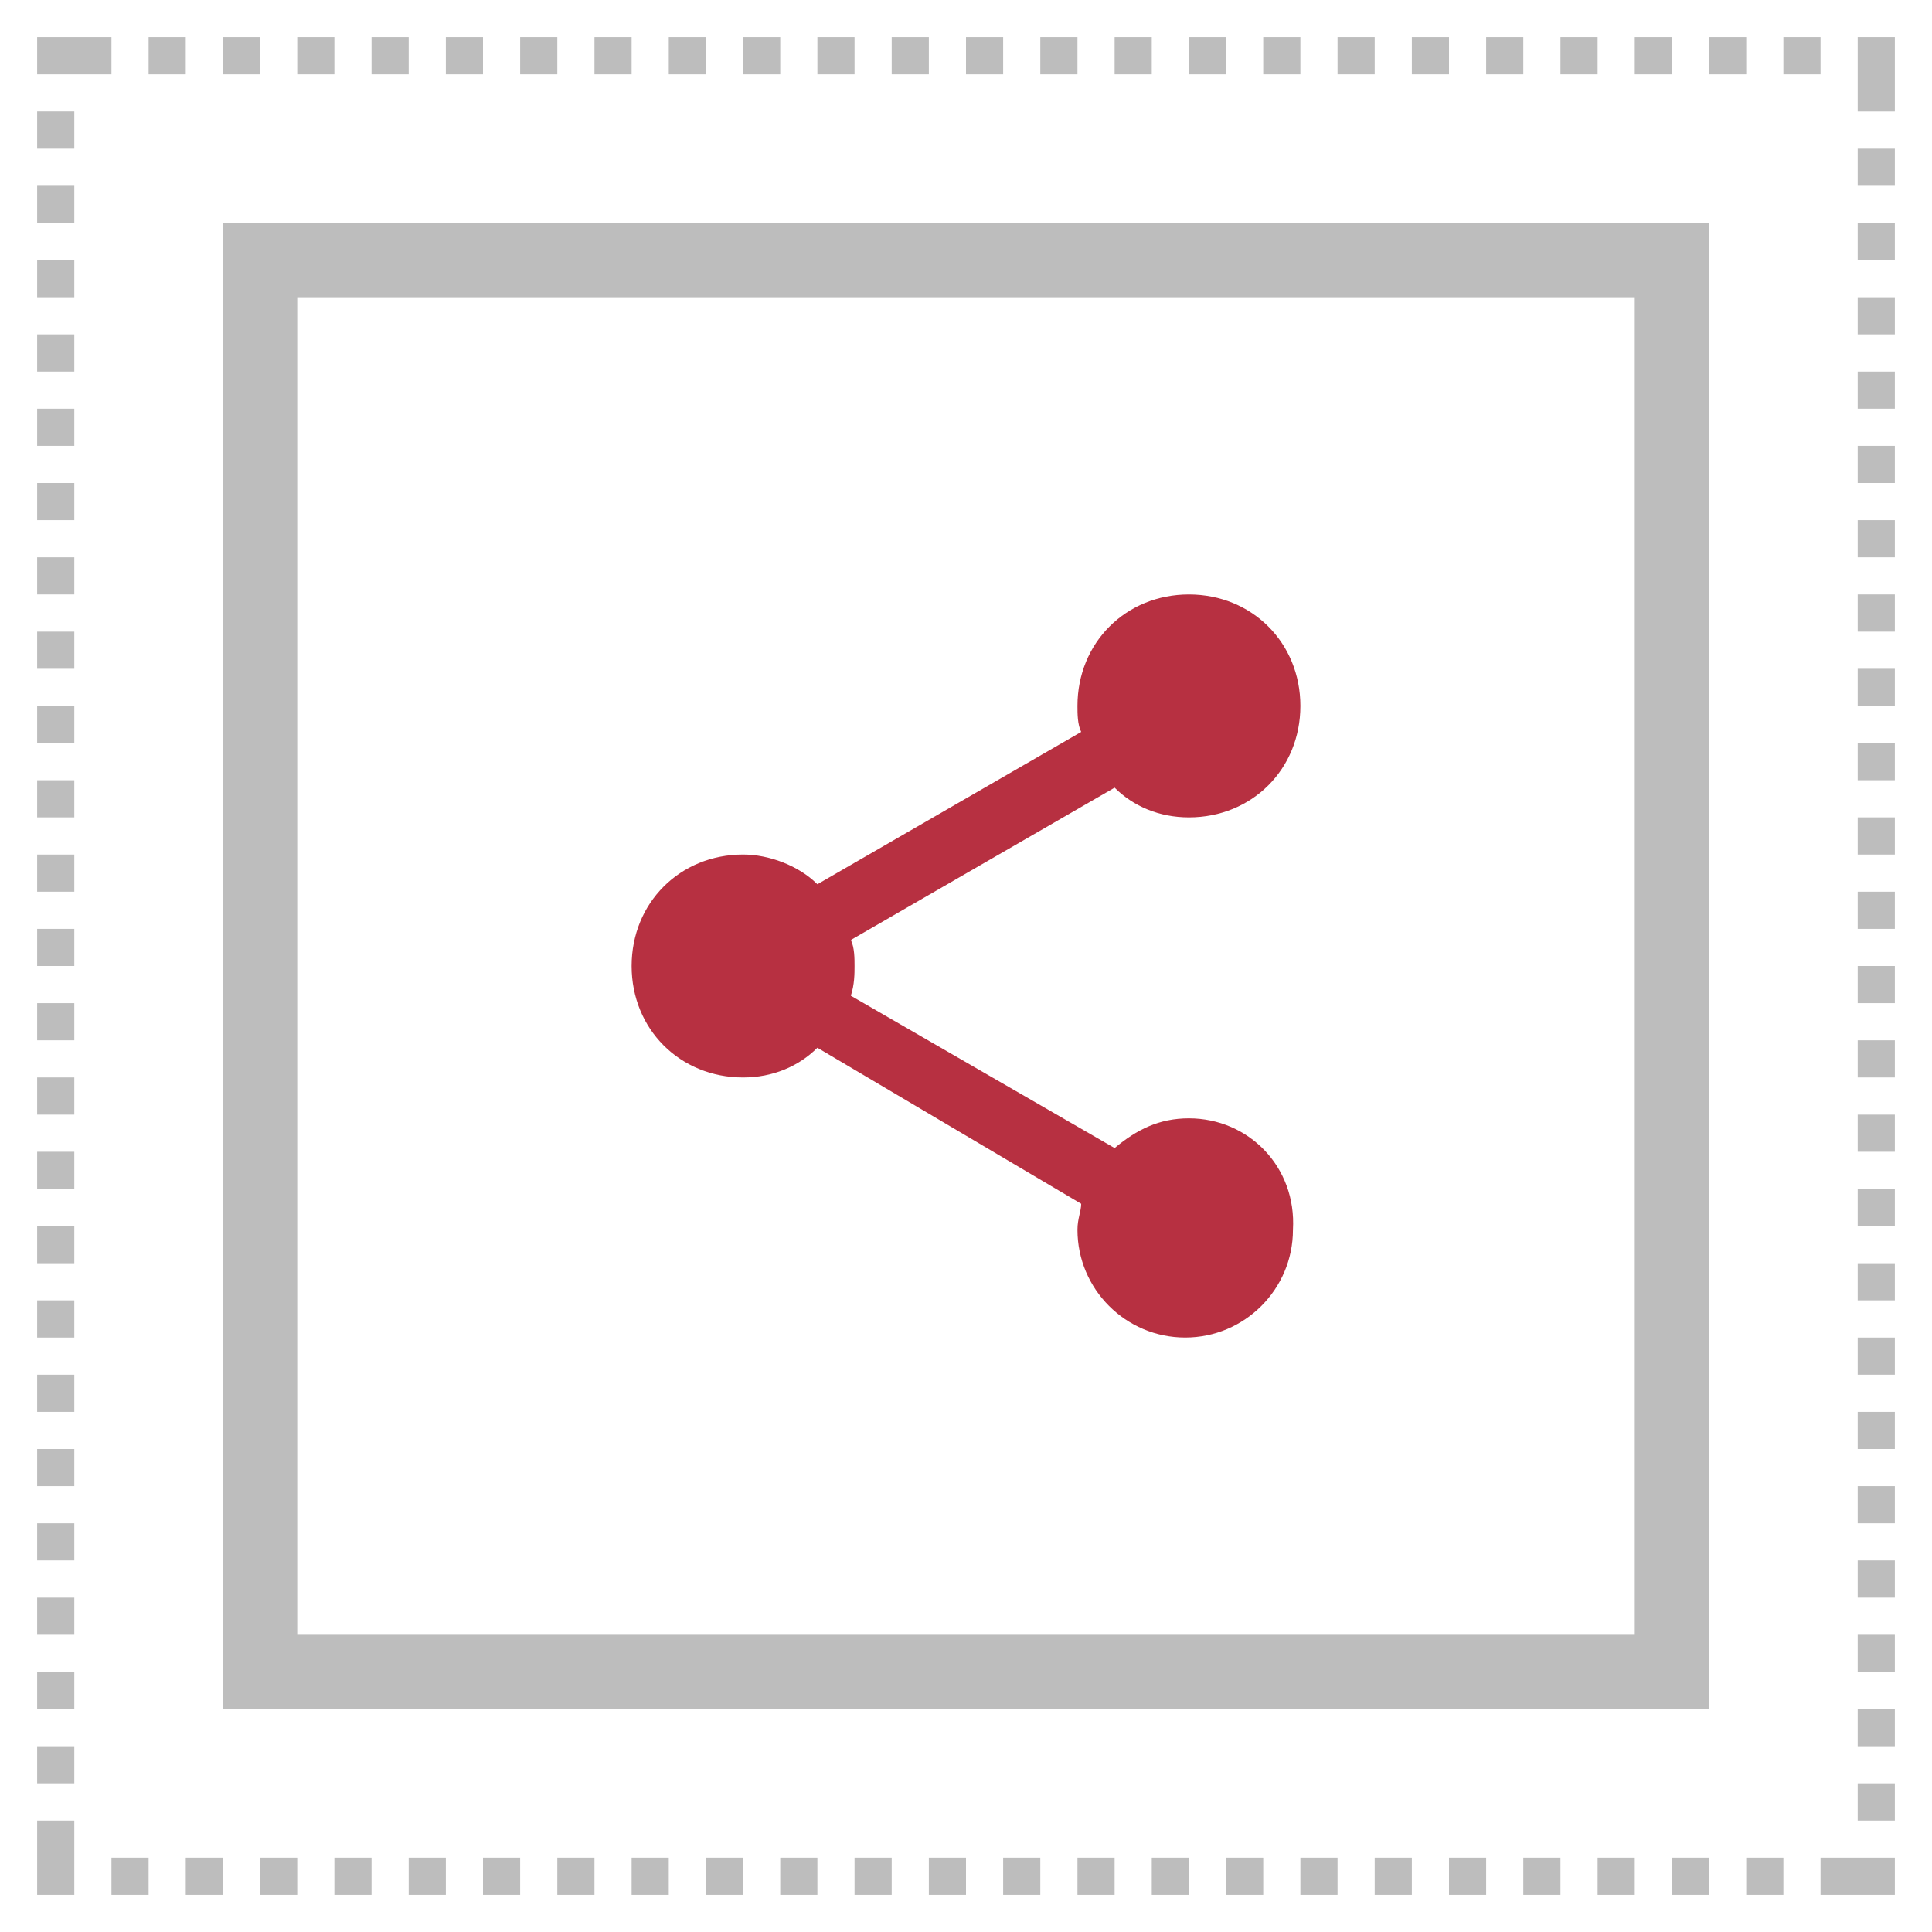 <?xml version="1.0" encoding="utf-8"?>
<!-- Generator: Adobe Illustrator 21.1.0, SVG Export Plug-In . SVG Version: 6.00 Build 0)  -->
<svg version="1.1" id="Layer_28" xmlns="http://www.w3.org/2000/svg" xmlns:xlink="http://www.w3.org/1999/xlink" x="0px" y="0px"
	 viewBox="0 0 52 52" style="enable-background:new 0 0 52 52;" xml:space="preserve">
<style type="text/css">
	.st08{fill:#BDBDBD;}
	.st18{fill:#B73041;}
</style>
<g>
	<path class="st08" d="M44,8v36H8V8H44 M46,6H6v40h40V6L46,6z"/>
</g>
<g>
	<path class="st08" d="M51,1h-1v1l0,0v1h1V1L51,1z M49,1h-1v1h1V1L49,1z M47,1h-1v1h1V1L47,1z M45,1h-1v1h1V1L45,1z M43,1h-1v1h1V1
		L43,1z M41,1h-1v1h1V1L41,1z M39,1h-1v1h1V1L39,1z M37,1h-1v1h1V1L37,1z M35,1h-1v1h1V1L35,1z M33,1h-1v1h1V1L33,1z M31,1h-1v1h1V1
		L31,1z M29,1h-1v1h1V1L29,1z M27,1h-1v1h1V1L27,1z M25,1h-1v1h1V1L25,1z M23,1h-1v1h1V1L23,1z M21,1h-1v1h1V1L21,1z M19,1h-1v1h1V1
		L19,1z M17,1h-1v1h1V1L17,1z M15,1h-1v1h1V1L15,1z M13,1h-1v1h1V1L13,1z M11,1h-1v1h1V1L11,1z M9,1H8v1h1V1L9,1z M7,1H6v1h1V1L7,1z
		 M5,1H4v1h1V1L5,1z M3,1H1v1h1l0,0h1V1L3,1z M2,3H1v1h1V3L2,3z M2,5H1v1h1V5L2,5z M2,7H1v1h1V7L2,7z M2,9H1v1h1V9L2,9z M2,11H1v1h1
		V11L2,11z M2,13H1v1h1V13L2,13z M2,15H1v1h1V15L2,15z M2,17H1v1h1V17L2,17z M2,19H1v1h1V19L2,19z M2,21H1v1h1V21L2,21z M2,23H1v1h1
		V23L2,23z M2,25H1v1h1V25L2,25z M2,27H1v1h1V27L2,27z M2,29H1v1h1V29L2,29z M2,31H1v1h1V31L2,31z M2,33H1v1h1V33L2,33z M2,35H1v1h1
		V35L2,35z M2,37H1v1h1V37L2,37z M2,39H1v1h1V39L2,39z M2,41H1v1h1V41L2,41z M2,43H1v1h1V43L2,43z M2,45H1v1h1V45L2,45z M2,47H1v1h1
		V47L2,47z M2,49H1v1l0,0v1h1v-1l0,0V49L2,49z M4,50H3v1h1V50L4,50z M6,50H5v1h1V50L6,50z M8,50H7v1h1V50L8,50z M10,50H9v1h1V50
		L10,50z M12,50h-1v1h1V50L12,50z M14,50h-1v1h1V50L14,50z M16,50h-1v1h1V50L16,50z M18,50h-1v1h1V50L18,50z M20,50h-1v1h1V50L20,50
		z M22,50h-1v1h1V50L22,50z M24,50h-1v1h1V50L24,50z M26,50h-1v1h1V50L26,50z M28,50h-1v1h1V50L28,50z M30,50h-1v1h1V50L30,50z
		 M32,50h-1v1h1V50L32,50z M34,50h-1v1h1V50L34,50z M36,50h-1v1h1V50L36,50z M38,50h-1v1h1V50L38,50z M40,50h-1v1h1V50L40,50z
		 M42,50h-1v1h1V50L42,50z M44,50h-1v1h1V50L44,50z M46,50h-1v1h1V50L46,50z M48,50h-1v1h1V50L48,50z M50,50h-1v1h1V50L50,50z
		 M51,50h-1v1h1V50L51,50z M51,48h-1v1h1V48L51,48z M51,46h-1v1h1V46L51,46z M51,44h-1v1h1V44L51,44z M51,42h-1v1h1V42L51,42z
		 M51,40h-1v1h1V40L51,40z M51,38h-1v1h1V38L51,38z M51,36h-1v1h1V36L51,36z M51,34h-1v1h1V34L51,34z M51,32h-1v1h1V32L51,32z
		 M51,30h-1v1h1V30L51,30z M51,28h-1v1h1V28L51,28z M51,26h-1v1h1V26L51,26z M51,24h-1v1h1V24L51,24z M51,22h-1v1h1V22L51,22z
		 M51,20h-1v1h1V20L51,20z M51,18h-1v1h1V18L51,18z M51,16h-1v1h1V16L51,16z M51,14h-1v1h1V14L51,14z M51,12h-1v1h1V12L51,12z
		 M51,10h-1v1h1V10L51,10z M51,8h-1v1h1V8L51,8z M51,6h-1v1h1V6L51,6z M51,4h-1v1h1V4L51,4z"/>
</g>
<path class="st18" d="M32,30.1c-0.8,0-1.4,0.3-2,0.8l-7.1-4.1C23,26.5,23,26.2,23,26s0-0.5-0.1-0.7l7.1-4.1c0.5,0.5,1.2,0.8,2,0.8
	c1.7,0,3-1.3,3-3s-1.3-3-3-3c-1.7,0-3,1.3-3,3c0,0.2,0,0.5,0.1,0.7L22,23.8c-0.5-0.5-1.3-0.8-2-0.8c-1.7,0-3,1.3-3,3s1.3,3,3,3
	c0.8,0,1.5-0.3,2-0.8l7.1,4.2c0,0.2-0.1,0.4-0.1,0.7c0,1.6,1.3,2.9,2.9,2.9s2.9-1.3,2.9-2.9C34.9,31.4,33.6,30.1,32,30.1z"/>
</svg>

